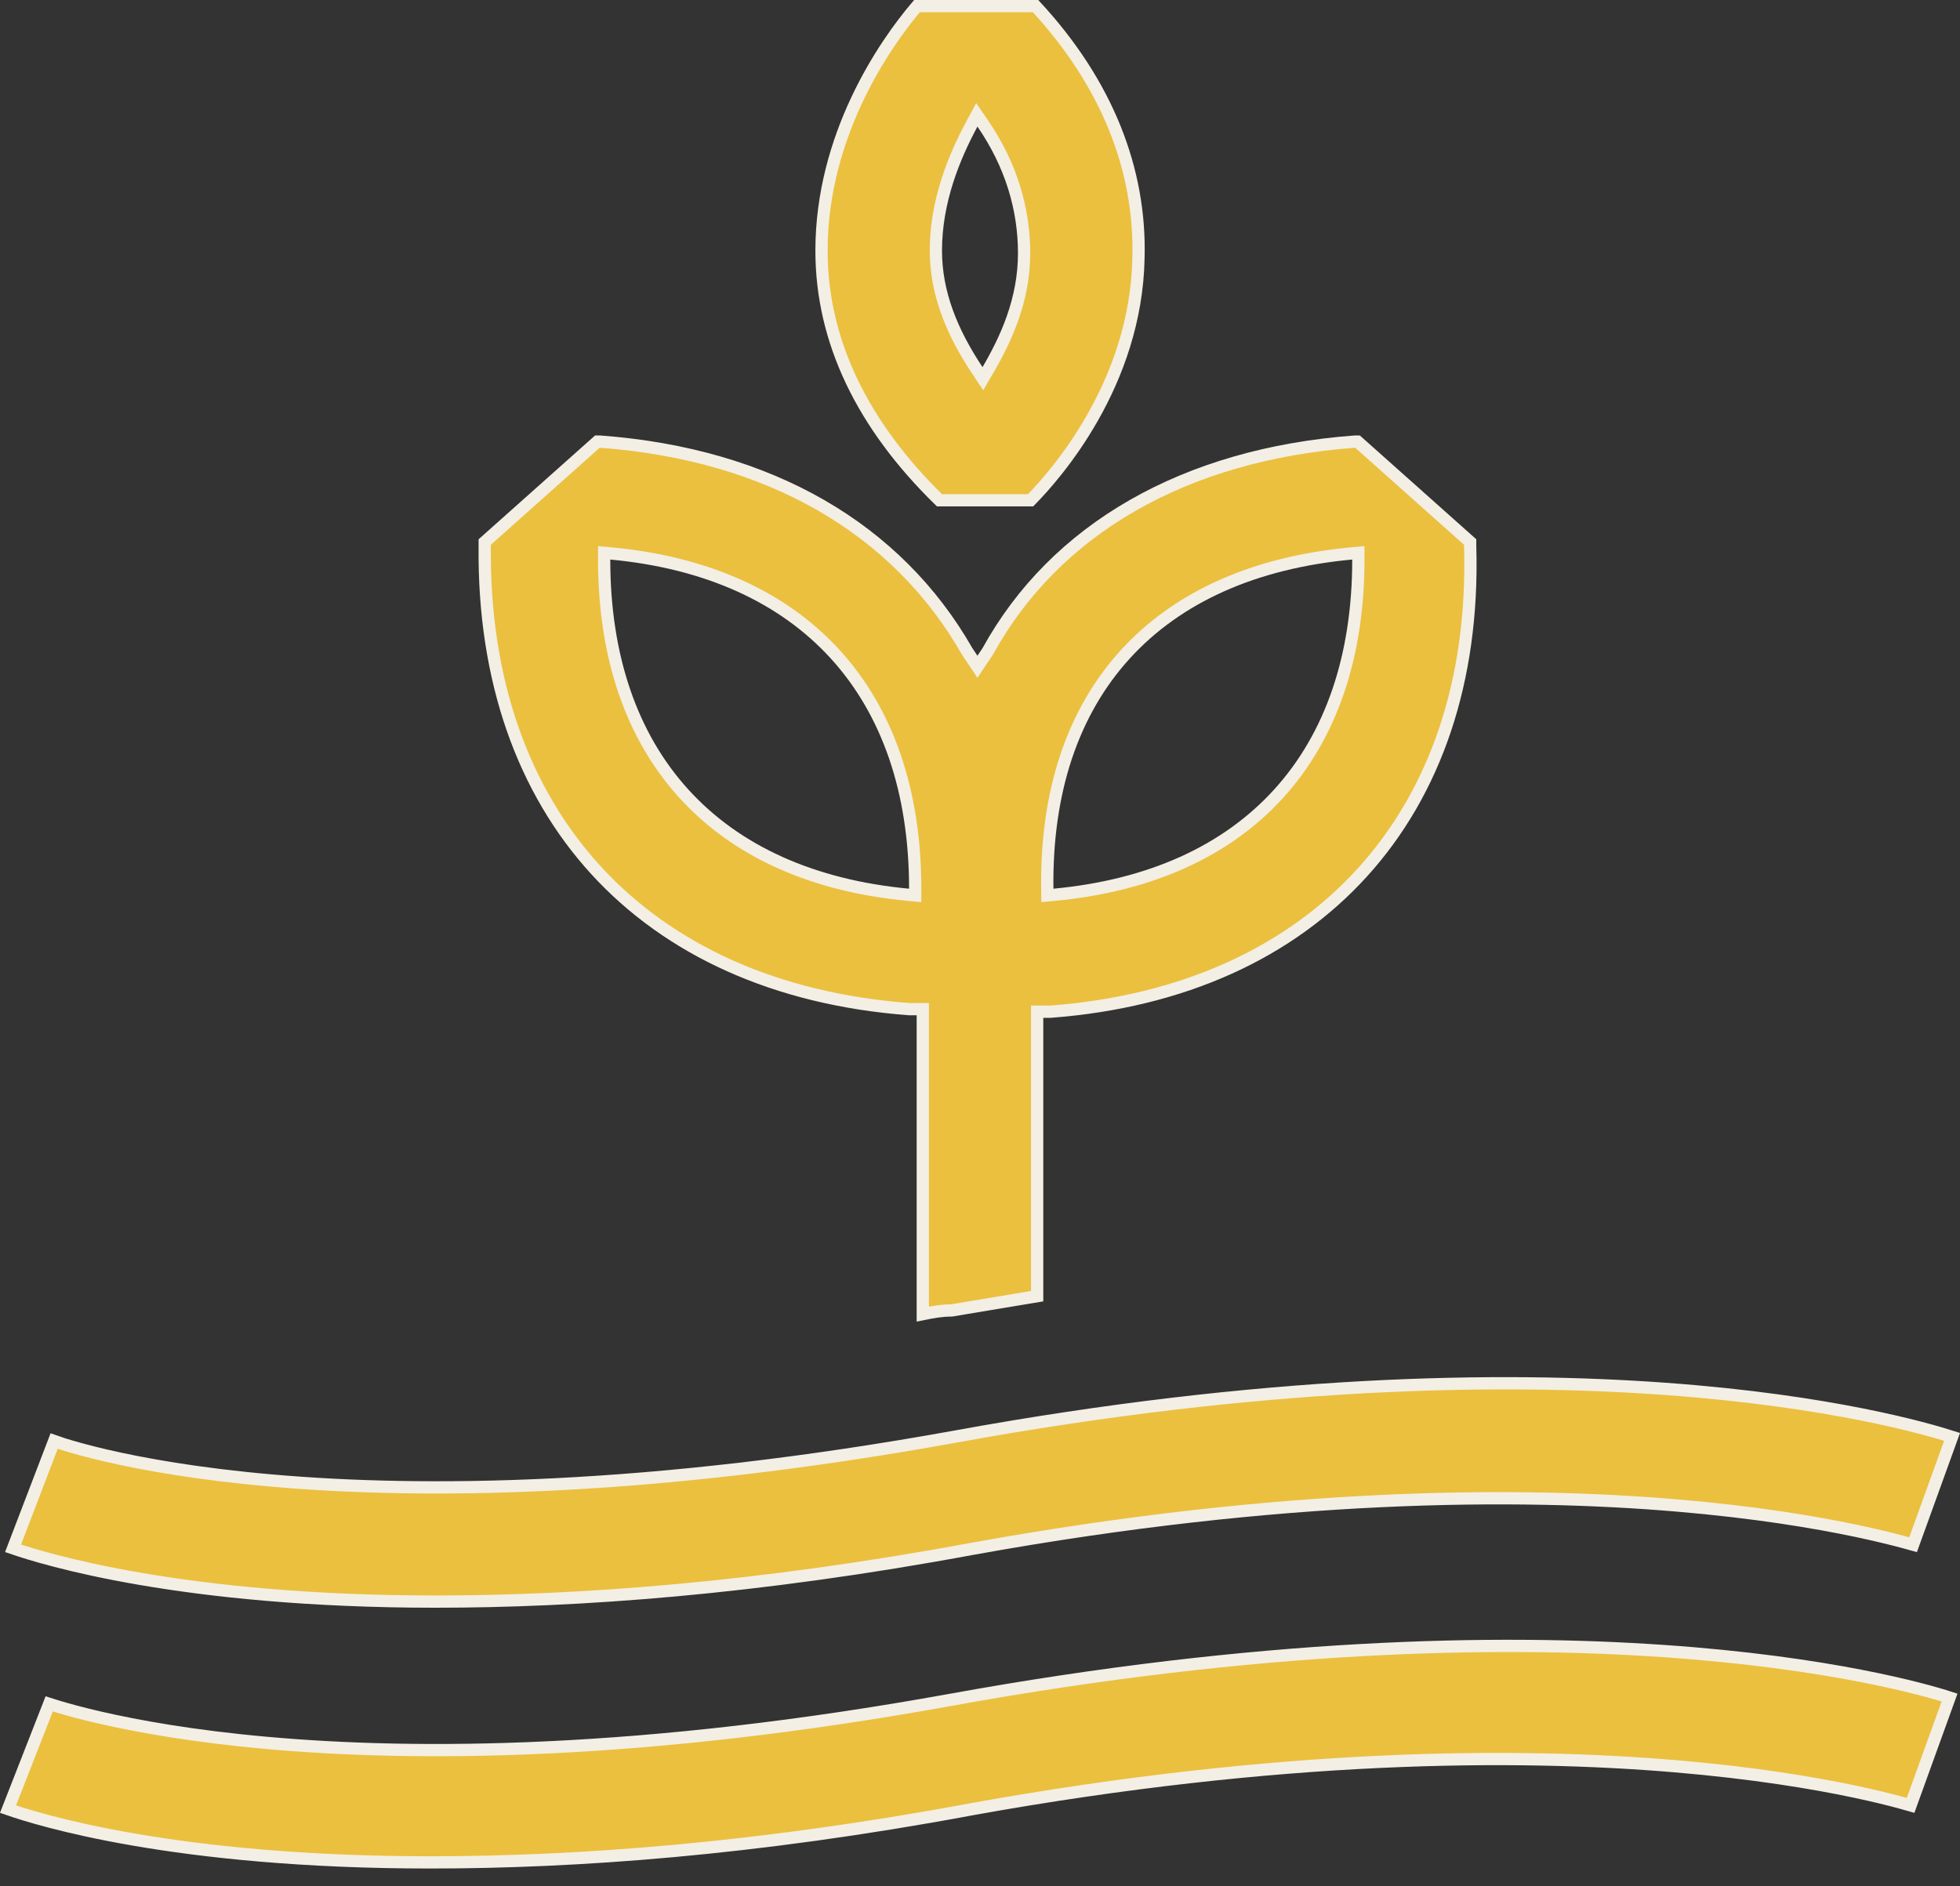 <svg width="80" height="77" viewBox="0 0 80 77" fill="none" xmlns="http://www.w3.org/2000/svg">
<rect x="0" y="0" width="80" height="77" fill="#333333" stroke="none"/>
<path d="M39.645 73.861L39.644 73.862C30.77 75.513 23.447 76.028 17.571 76.028C7.094 76.028 1.548 74.277 0.327 73.854L1.163 71.718L2.008 69.558C2.101 69.588 2.223 69.626 2.374 69.671C2.757 69.785 3.325 69.943 4.081 70.117C5.594 70.465 7.86 70.88 10.908 71.152C17.003 71.697 26.225 71.67 38.804 69.392L38.804 69.392C63.928 64.833 77.631 68.667 79.574 69.299L77.983 73.7C77.877 73.669 77.735 73.629 77.556 73.581C77.134 73.467 76.51 73.31 75.685 73.136C74.036 72.788 71.588 72.374 68.353 72.101C61.885 71.557 52.276 71.584 39.645 73.861Z" fill="#EBC03F" stroke="#F3EFE5" stroke-width="0.5"/>
<path d="M39.749 63.216L39.747 63.216C30.874 64.867 23.551 65.382 17.778 65.382C7.382 65.382 1.761 63.627 0.533 63.207L2.21 58.828C2.305 58.862 2.427 58.903 2.577 58.951C2.962 59.072 3.531 59.234 4.288 59.411C5.801 59.764 8.068 60.176 11.115 60.442C17.211 60.974 26.432 60.921 39.011 58.643L39.011 58.643C64.048 54.082 77.659 58.012 79.677 58.657L78.085 63.059C77.974 63.028 77.822 62.986 77.629 62.934C77.2 62.821 76.572 62.664 75.745 62.49C74.092 62.143 71.646 61.728 68.418 61.456C61.963 60.911 52.38 60.938 39.749 63.216Z" fill="#EBC03F" stroke="#F3EFE5" stroke-width="0.5"/>
<path d="M46.468 10.536L46.468 10.538C46.369 15.681 43.081 19.388 42.066 20.422H38.344C35.222 17.373 33.531 13.944 33.531 10.232C33.531 5.55 36.078 1.833 37.427 0.25H42.268C45.177 3.393 46.568 6.92 46.468 10.536ZM39.895 15.126L40.117 15.459L40.319 15.113C41.05 13.859 41.8 12.262 41.8 10.336C41.8 8.527 41.267 6.721 40.102 5.026L39.87 4.689L39.676 5.049C38.944 6.409 38.199 8.209 38.199 10.232C38.199 11.952 38.845 13.55 39.895 15.126Z" fill="#EBC03F" stroke="#F3EFE5" stroke-width="0.5"/>
<path d="M37.665 41.447V41.197H37.415H37.115C31.642 40.785 27.29 38.766 24.318 35.516C21.345 32.263 19.733 27.754 19.784 22.328H19.784V22.325V22.127L24.384 18.027H24.486C31.443 18.541 36.628 21.606 39.472 26.584L39.476 26.591L39.481 26.598L39.688 26.908L39.896 27.22L40.104 26.908L40.311 26.598L40.316 26.59L40.322 26.58C43.062 21.608 48.346 18.542 55.305 18.027H55.408L60.007 22.127V22.325H60.007L60.008 22.332C60.161 27.809 58.575 32.342 55.615 35.607C52.656 38.87 48.305 40.889 42.884 41.3H42.583H42.333V41.55V52.914L40.682 53.189L38.841 53.496C38.413 53.498 38.047 53.568 37.665 53.646V41.447ZM55.443 22.842V22.568L55.17 22.593C51.196 22.959 48.057 24.374 45.925 26.718C43.793 29.061 42.694 32.306 42.747 36.282L42.75 36.553L43.02 36.528C46.943 36.161 50.056 34.746 52.187 32.403C54.318 30.06 55.443 26.817 55.443 22.842ZM37.082 36.528L37.355 36.553V36.279C37.355 32.303 36.23 29.06 34.099 26.718C31.968 24.375 28.856 22.959 24.932 22.593L24.659 22.568V22.842C24.659 26.817 25.784 30.06 27.915 32.403C30.046 34.746 33.159 36.161 37.082 36.528Z" fill="#EBC03F" stroke="#F3EFE5" stroke-width="0.5"/>
</svg>
